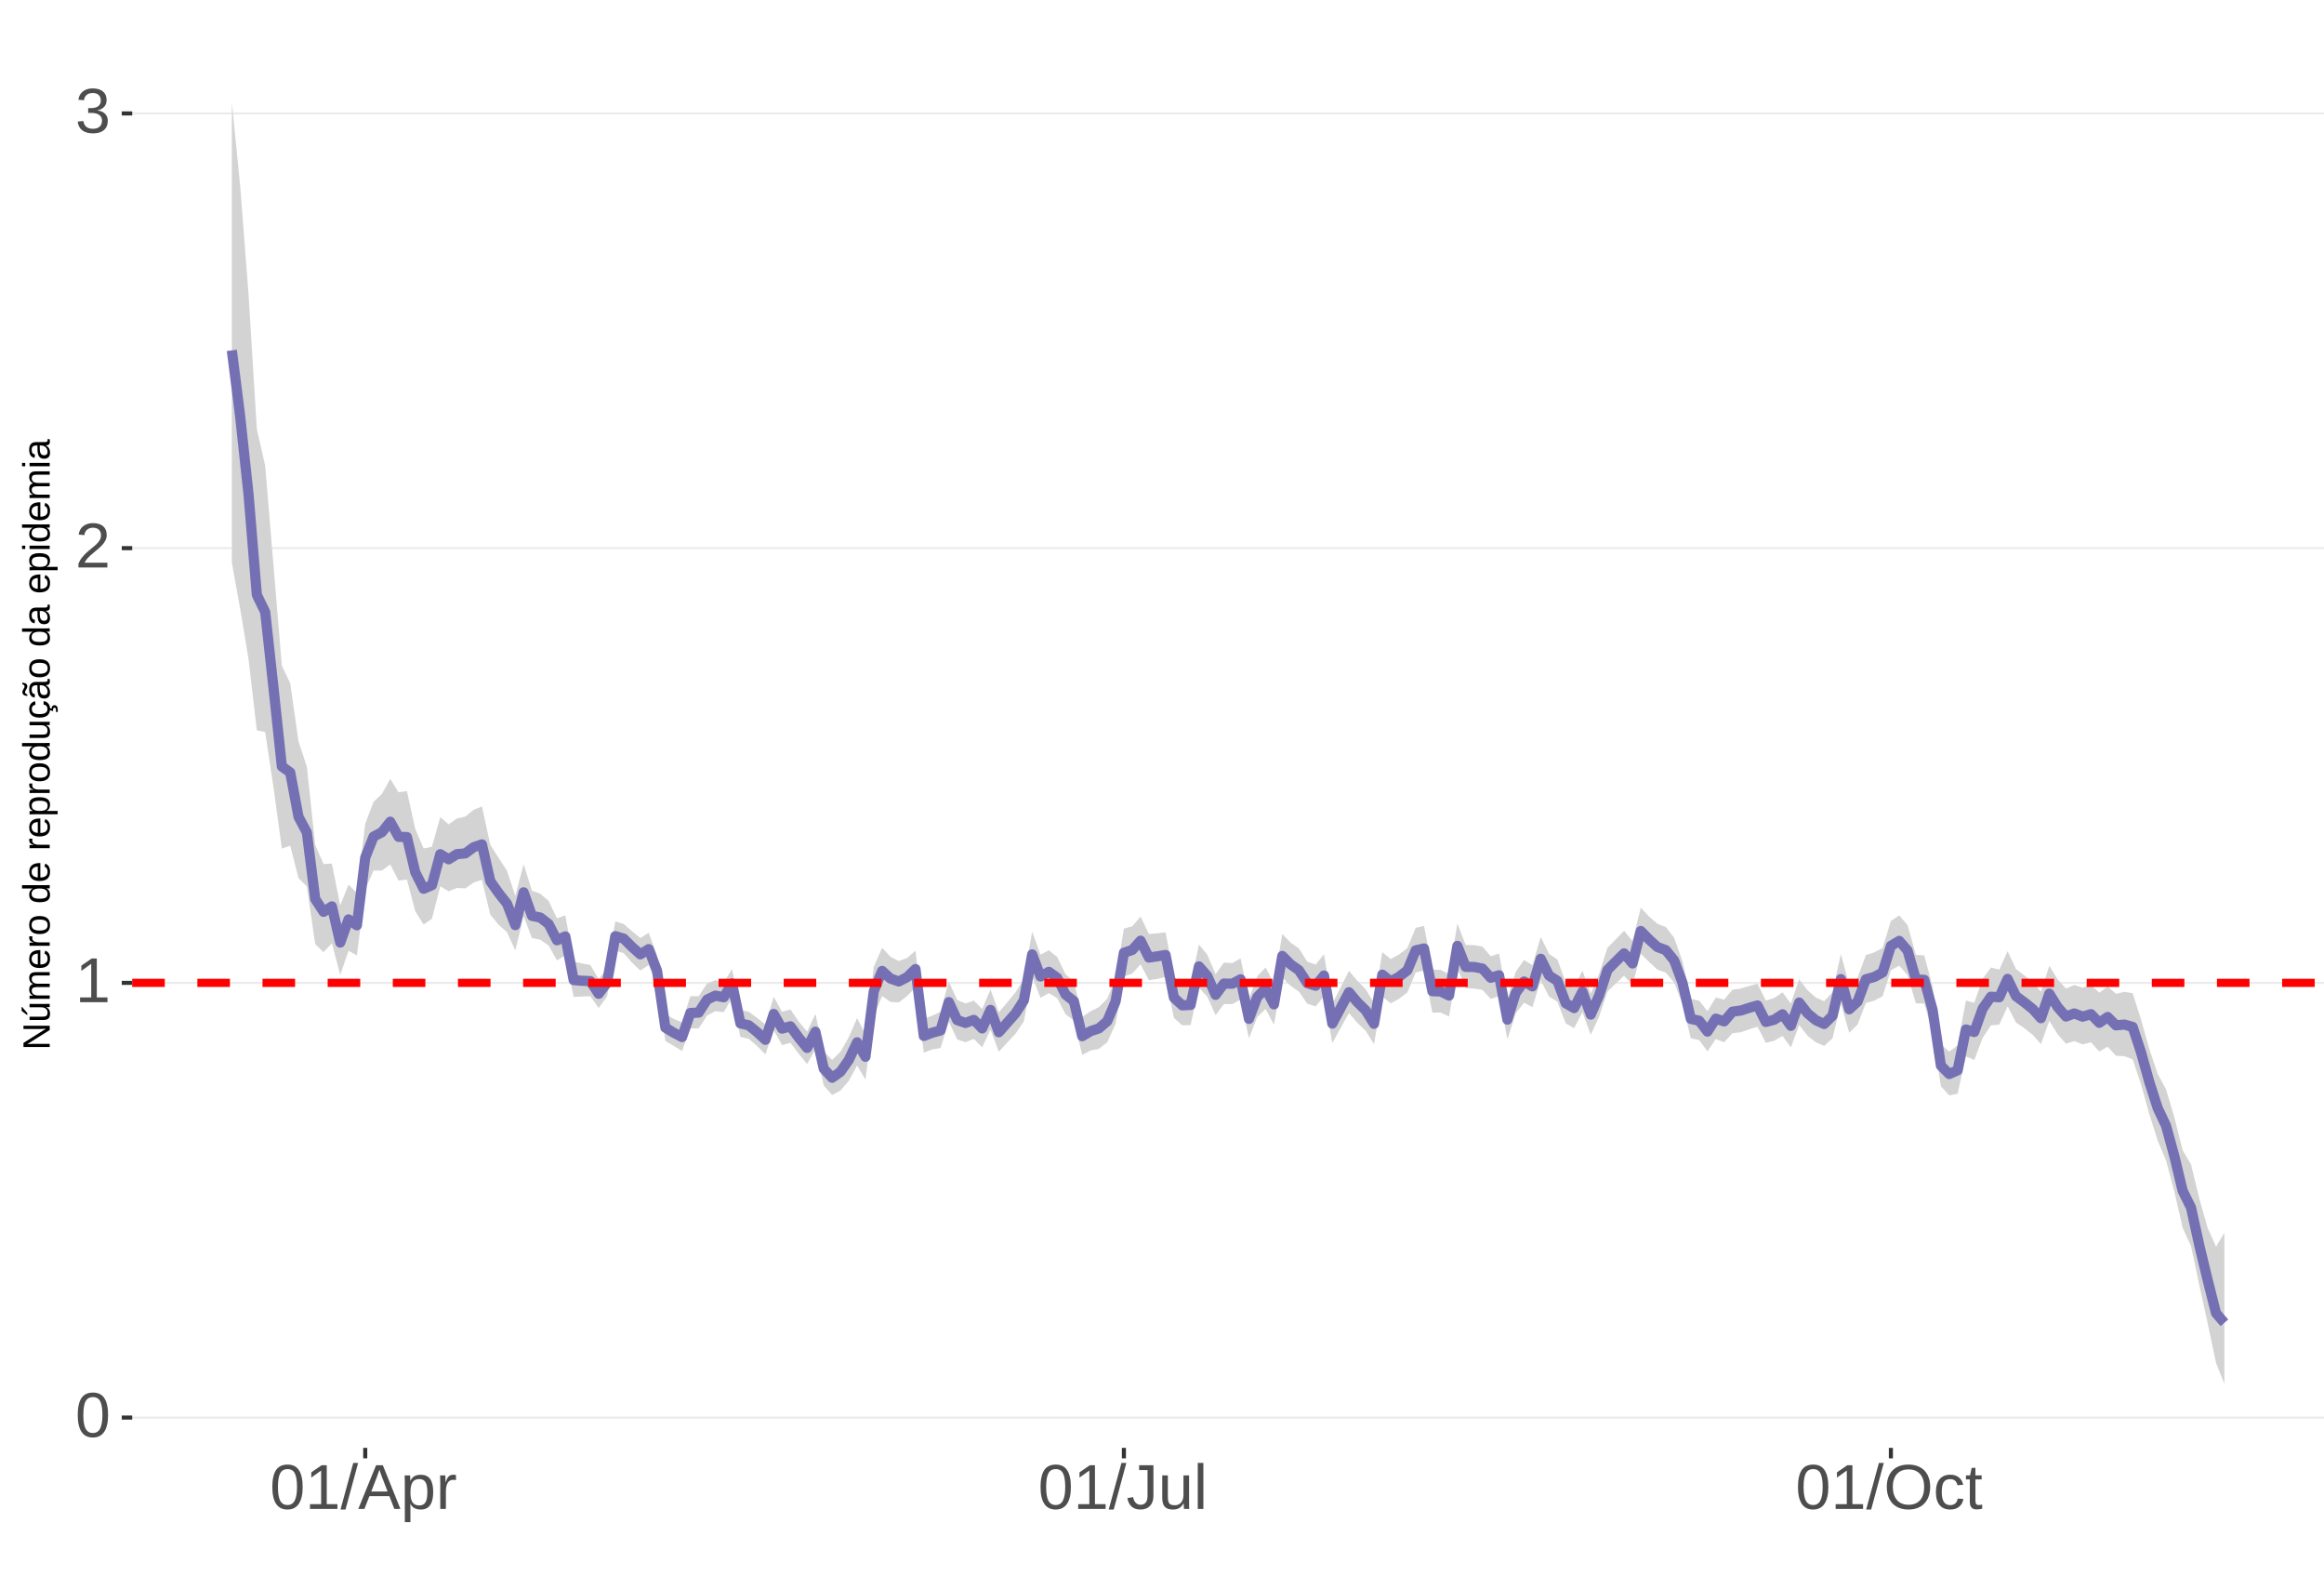 <?xml version="1.0" encoding="UTF-8"?>
<svg xmlns="http://www.w3.org/2000/svg" xmlns:xlink="http://www.w3.org/1999/xlink" width="609pt" height="413pt" viewBox="0 0 609 413" version="1.1">
<defs>
<g>
<symbol overflow="visible" id="glyph0-0">
<path style="stroke:none;" d="M 1.672 -11.453 L 10.812 -11.453 L 10.812 0 L 1.672 0 Z M 2.281 -10.844 L 2.281 -0.625 L 10.203 -0.625 L 10.203 -10.844 Z M 2.281 -10.844 "/>
</symbol>
<symbol overflow="visible" id="glyph0-1">
<path style="stroke:none;" d="M 8.609 -5.734 C 8.609 -3.816 8.27 -2.352 7.594 -1.344 C 6.926 -0.344 5.93 0.156 4.609 0.156 C 3.297 0.156 2.305 -0.344 1.641 -1.344 C 0.984 -2.344 0.656 -3.805 0.656 -5.734 C 0.656 -7.703 0.973 -9.176 1.609 -10.156 C 2.254 -11.133 3.27 -11.625 4.656 -11.625 C 6.008 -11.625 7.004 -11.129 7.641 -10.141 C 8.285 -9.148 8.609 -7.68 8.609 -5.734 Z M 7.125 -5.734 C 7.125 -7.391 6.93 -8.586 6.547 -9.328 C 6.172 -10.066 5.539 -10.438 4.656 -10.438 C 3.758 -10.438 3.113 -10.07 2.719 -9.344 C 2.32 -8.613 2.125 -7.41 2.125 -5.734 C 2.125 -4.109 2.32 -2.914 2.719 -2.156 C 3.125 -1.406 3.758 -1.031 4.625 -1.031 C 5.488 -1.031 6.117 -1.414 6.516 -2.188 C 6.922 -2.957 7.125 -4.141 7.125 -5.734 Z M 7.125 -5.734 "/>
</symbol>
<symbol overflow="visible" id="glyph0-2">
<path style="stroke:none;" d="M 1.266 0 L 1.266 -1.25 L 4.188 -1.25 L 4.188 -10.062 L 1.609 -8.219 L 1.609 -9.594 L 4.312 -11.453 L 5.656 -11.453 L 5.656 -1.25 L 8.453 -1.25 L 8.453 0 Z M 1.266 0 "/>
</symbol>
<symbol overflow="visible" id="glyph0-3">
<path style="stroke:none;" d="M 0.844 0 L 0.844 -1.031 C 1.113 -1.664 1.445 -2.223 1.844 -2.703 C 2.25 -3.191 2.672 -3.633 3.109 -4.031 C 3.547 -4.426 3.977 -4.789 4.406 -5.125 C 4.844 -5.457 5.234 -5.789 5.578 -6.125 C 5.922 -6.469 6.203 -6.82 6.422 -7.188 C 6.641 -7.562 6.75 -7.977 6.75 -8.438 C 6.75 -9.07 6.562 -9.562 6.188 -9.906 C 5.82 -10.25 5.312 -10.422 4.656 -10.422 C 4.031 -10.422 3.516 -10.25 3.109 -9.906 C 2.703 -9.57 2.469 -9.098 2.406 -8.484 L 0.906 -8.625 C 1.008 -9.539 1.395 -10.27 2.062 -10.812 C 2.738 -11.352 3.602 -11.625 4.656 -11.625 C 5.812 -11.625 6.695 -11.352 7.312 -10.812 C 7.938 -10.27 8.25 -9.492 8.25 -8.484 C 8.25 -8.047 8.145 -7.602 7.938 -7.156 C 7.738 -6.719 7.438 -6.281 7.031 -5.844 C 6.633 -5.406 5.867 -4.727 4.734 -3.812 C 4.109 -3.301 3.609 -2.836 3.234 -2.422 C 2.867 -2.016 2.609 -1.625 2.453 -1.25 L 8.422 -1.25 L 8.422 0 Z M 0.844 0 "/>
</symbol>
<symbol overflow="visible" id="glyph0-4">
<path style="stroke:none;" d="M 8.531 -3.156 C 8.531 -2.102 8.191 -1.285 7.516 -0.703 C 6.848 -0.129 5.891 0.156 4.641 0.156 C 3.484 0.156 2.555 -0.102 1.859 -0.625 C 1.172 -1.145 0.766 -1.914 0.641 -2.938 L 2.141 -3.078 C 2.336 -1.723 3.172 -1.047 4.641 -1.047 C 5.379 -1.047 5.957 -1.227 6.375 -1.594 C 6.801 -1.957 7.016 -2.5 7.016 -3.219 C 7.016 -3.832 6.773 -4.316 6.297 -4.672 C 5.816 -5.023 5.125 -5.203 4.219 -5.203 L 3.391 -5.203 L 3.391 -6.469 L 4.188 -6.469 C 4.988 -6.469 5.609 -6.641 6.047 -6.984 C 6.484 -7.336 6.703 -7.82 6.703 -8.438 C 6.703 -9.051 6.52 -9.535 6.156 -9.891 C 5.801 -10.242 5.27 -10.422 4.562 -10.422 C 3.914 -10.422 3.395 -10.254 3 -9.922 C 2.602 -9.598 2.367 -9.133 2.297 -8.531 L 0.828 -8.641 C 0.941 -9.578 1.332 -10.305 2 -10.828 C 2.664 -11.359 3.523 -11.625 4.578 -11.625 C 5.723 -11.625 6.613 -11.359 7.25 -10.828 C 7.895 -10.297 8.219 -9.551 8.219 -8.594 C 8.219 -7.863 8.008 -7.27 7.594 -6.812 C 7.188 -6.352 6.594 -6.039 5.812 -5.875 L 5.812 -5.844 C 6.664 -5.75 7.332 -5.461 7.812 -4.984 C 8.289 -4.504 8.531 -3.895 8.531 -3.156 Z M 8.531 -3.156 "/>
</symbol>
<symbol overflow="visible" id="glyph0-5">
<path style="stroke:none;" d="M 0 0.156 L 3.344 -12.062 L 4.625 -12.062 L 1.312 0.156 Z M 0 0.156 "/>
</symbol>
<symbol overflow="visible" id="glyph0-6">
<path style="stroke:none;" d="M 9.484 0 L 8.188 -3.344 L 2.953 -3.344 L 1.641 0 L 0.031 0 L 4.703 -11.453 L 6.469 -11.453 L 11.078 0 Z M 5.578 -10.281 L 5.5 -10.062 C 5.363 -9.613 5.16 -9.035 4.891 -8.328 L 3.438 -4.562 L 7.719 -4.562 L 6.25 -8.344 C 6.094 -8.719 5.941 -9.141 5.797 -9.609 Z M 5.578 -10.281 "/>
</symbol>
<symbol overflow="visible" id="glyph0-7">
<path style="stroke:none;" d="M 8.562 -4.438 C 8.562 -1.375 7.484 0.156 5.328 0.156 C 3.973 0.156 3.062 -0.348 2.594 -1.359 L 2.547 -1.359 C 2.578 -1.316 2.594 -0.859 2.594 0.016 L 2.594 3.453 L 1.125 3.453 L 1.125 -7 C 1.125 -7.906 1.109 -8.504 1.078 -8.797 L 2.484 -8.797 C 2.492 -8.773 2.504 -8.695 2.516 -8.562 C 2.523 -8.438 2.535 -8.234 2.547 -7.953 C 2.555 -7.68 2.562 -7.492 2.562 -7.391 L 2.609 -7.391 C 2.867 -7.93 3.211 -8.328 3.641 -8.578 C 4.066 -8.828 4.629 -8.953 5.328 -8.953 C 6.41 -8.953 7.219 -8.586 7.75 -7.859 C 8.289 -7.141 8.562 -6 8.562 -4.438 Z M 7.031 -4.406 C 7.031 -5.633 6.863 -6.508 6.531 -7.031 C 6.195 -7.562 5.672 -7.828 4.953 -7.828 C 4.367 -7.828 3.91 -7.703 3.578 -7.453 C 3.254 -7.211 3.008 -6.832 2.844 -6.312 C 2.676 -5.789 2.594 -5.117 2.594 -4.297 C 2.594 -3.141 2.773 -2.285 3.141 -1.734 C 3.504 -1.191 4.102 -0.922 4.938 -0.922 C 5.664 -0.922 6.195 -1.188 6.531 -1.719 C 6.863 -2.25 7.031 -3.145 7.031 -4.406 Z M 7.031 -4.406 "/>
</symbol>
<symbol overflow="visible" id="glyph0-8">
<path style="stroke:none;" d="M 1.156 0 L 1.156 -6.75 C 1.156 -7.363 1.141 -8.047 1.109 -8.797 L 2.484 -8.797 C 2.523 -7.797 2.547 -7.195 2.547 -7 L 2.594 -7 C 2.82 -7.758 3.086 -8.273 3.391 -8.547 C 3.691 -8.828 4.117 -8.969 4.672 -8.969 C 4.867 -8.969 5.066 -8.938 5.266 -8.875 L 5.266 -7.547 C 5.078 -7.598 4.816 -7.625 4.484 -7.625 C 3.879 -7.625 3.414 -7.359 3.094 -6.828 C 2.781 -6.305 2.625 -5.562 2.625 -4.594 L 2.625 0 Z M 1.156 0 "/>
</symbol>
<symbol overflow="visible" id="glyph0-9">
<path style="stroke:none;" d="M 3.719 0.156 C 1.781 0.156 0.629 -0.844 0.266 -2.844 L 1.781 -3.094 C 1.875 -2.469 2.094 -1.977 2.438 -1.625 C 2.781 -1.27 3.207 -1.094 3.719 -1.094 C 4.289 -1.094 4.738 -1.285 5.062 -1.672 C 5.383 -2.066 5.547 -2.641 5.547 -3.391 L 5.547 -10.188 L 3.344 -10.188 L 3.344 -11.453 L 7.094 -11.453 L 7.094 -3.422 C 7.094 -2.305 6.789 -1.43 6.188 -0.797 C 5.582 -0.16 4.758 0.156 3.719 0.156 Z M 3.719 0.156 "/>
</symbol>
<symbol overflow="visible" id="glyph0-10">
<path style="stroke:none;" d="M 2.547 -8.797 L 2.547 -3.219 C 2.547 -2.633 2.602 -2.18 2.719 -1.859 C 2.832 -1.547 3.016 -1.316 3.266 -1.172 C 3.516 -1.035 3.883 -0.969 4.375 -0.969 C 5.07 -0.969 5.625 -1.207 6.031 -1.688 C 6.438 -2.176 6.641 -2.848 6.641 -3.703 L 6.641 -8.797 L 8.109 -8.797 L 8.109 -1.875 C 8.109 -0.852 8.125 -0.227 8.156 0 L 6.781 0 C 6.77 -0.031 6.758 -0.102 6.75 -0.219 C 6.75 -0.344 6.742 -0.477 6.734 -0.625 C 6.723 -0.781 6.711 -1.07 6.703 -1.5 L 6.688 -1.5 C 6.352 -0.895 5.961 -0.469 5.516 -0.219 C 5.078 0.031 4.531 0.156 3.875 0.156 C 2.906 0.156 2.195 -0.082 1.75 -0.562 C 1.301 -1.039 1.078 -1.832 1.078 -2.938 L 1.078 -8.797 Z M 2.547 -8.797 "/>
</symbol>
<symbol overflow="visible" id="glyph0-11">
<path style="stroke:none;" d="M 1.125 0 L 1.125 -12.062 L 2.594 -12.062 L 2.594 0 Z M 1.125 0 "/>
</symbol>
<symbol overflow="visible" id="glyph0-12">
<path style="stroke:none;" d="M 12.156 -5.781 C 12.156 -4.582 11.926 -3.531 11.469 -2.625 C 11.008 -1.727 10.352 -1.039 9.5 -0.562 C 8.645 -0.082 7.633 0.156 6.469 0.156 C 5.289 0.156 4.273 -0.078 3.422 -0.547 C 2.566 -1.023 1.91 -1.719 1.453 -2.625 C 1.004 -3.531 0.781 -4.582 0.781 -5.781 C 0.781 -7.613 1.281 -9.047 2.281 -10.078 C 3.289 -11.109 4.691 -11.625 6.484 -11.625 C 7.648 -11.625 8.66 -11.391 9.516 -10.922 C 10.367 -10.461 11.02 -9.789 11.469 -8.906 C 11.926 -8.031 12.156 -6.988 12.156 -5.781 Z M 10.578 -5.781 C 10.578 -7.207 10.219 -8.328 9.5 -9.141 C 8.789 -9.953 7.785 -10.359 6.484 -10.359 C 5.172 -10.359 4.156 -9.957 3.438 -9.156 C 2.719 -8.352 2.359 -7.227 2.359 -5.781 C 2.359 -4.344 2.719 -3.203 3.438 -2.359 C 4.164 -1.516 5.176 -1.094 6.469 -1.094 C 7.789 -1.094 8.805 -1.5 9.516 -2.312 C 10.223 -3.133 10.578 -4.289 10.578 -5.781 Z M 10.578 -5.781 "/>
</symbol>
<symbol overflow="visible" id="glyph0-13">
<path style="stroke:none;" d="M 2.234 -4.438 C 2.234 -3.27 2.414 -2.406 2.781 -1.844 C 3.156 -1.281 3.711 -1 4.453 -1 C 4.973 -1 5.406 -1.141 5.75 -1.422 C 6.102 -1.703 6.32 -2.133 6.406 -2.719 L 7.891 -2.625 C 7.773 -1.77 7.41 -1.094 6.797 -0.594 C 6.191 -0.094 5.426 0.156 4.5 0.156 C 3.27 0.156 2.328 -0.227 1.672 -1 C 1.023 -1.781 0.703 -2.914 0.703 -4.406 C 0.703 -5.883 1.023 -7.016 1.672 -7.797 C 2.328 -8.578 3.266 -8.969 4.484 -8.969 C 5.379 -8.969 6.125 -8.734 6.719 -8.266 C 7.312 -7.797 7.688 -7.148 7.844 -6.328 L 6.328 -6.219 C 6.254 -6.707 6.062 -7.094 5.75 -7.375 C 5.445 -7.664 5.008 -7.812 4.438 -7.812 C 3.664 -7.812 3.102 -7.551 2.75 -7.031 C 2.406 -6.52 2.234 -5.656 2.234 -4.438 Z M 2.234 -4.438 "/>
</symbol>
<symbol overflow="visible" id="glyph0-14">
<path style="stroke:none;" d="M 4.5 -0.062 C 4.02 0.062 3.531 0.125 3.031 0.125 C 1.852 0.125 1.266 -0.535 1.266 -1.859 L 1.266 -7.734 L 0.25 -7.734 L 0.25 -8.797 L 1.328 -8.797 L 1.75 -10.766 L 2.734 -10.766 L 2.734 -8.797 L 4.359 -8.797 L 4.359 -7.734 L 2.734 -7.734 L 2.734 -2.172 C 2.734 -1.754 2.801 -1.457 2.938 -1.281 C 3.07 -1.113 3.312 -1.031 3.656 -1.031 C 3.852 -1.031 4.133 -1.066 4.5 -1.141 Z M 4.5 -0.062 "/>
</symbol>
<symbol overflow="visible" id="glyph1-0">
<path style="stroke:none;" d="M -6.875 -1 L -6.875 -6.5 L 0 -6.5 L 0 -1 Z M -6.516 -1.375 L -0.375 -1.375 L -0.375 -6.125 L -6.516 -6.125 Z M -6.516 -1.375 "/>
</symbol>
<symbol overflow="visible" id="glyph1-1">
<path style="stroke:none;" d="M 0 -5.281 L -5.859 -1.609 L -5.391 -1.625 L -4.578 -1.656 L 0 -1.656 L 0 -0.828 L -6.875 -0.828 L -6.875 -1.906 L -0.984 -5.625 C -1.617 -5.582 -2.082 -5.562 -2.375 -5.562 L -6.875 -5.562 L -6.875 -6.406 L 0 -6.406 Z M 0 -5.281 "/>
</symbol>
<symbol overflow="visible" id="glyph1-2">
<path style="stroke:none;" d="M -5.281 -1.562 L -1.938 -1.562 C -1.582 -1.562 -1.305 -1.594 -1.109 -1.656 C -0.922 -1.727 -0.785 -1.836 -0.703 -1.984 C -0.617 -2.141 -0.578 -2.363 -0.578 -2.656 C -0.578 -3.07 -0.723 -3.398 -1.016 -3.641 C -1.305 -3.891 -1.707 -4.016 -2.219 -4.016 L -5.281 -4.016 L -5.281 -4.906 L -1.125 -4.906 C -0.508 -4.906 -0.133 -4.91 0 -4.922 L 0 -4.094 C -0.02 -4.094 -0.062 -4.086 -0.125 -4.078 C -0.195 -4.078 -0.281 -4.07 -0.375 -4.062 C -0.469 -4.062 -0.645 -4.062 -0.906 -4.062 L -0.906 -4.047 C -0.539 -3.848 -0.281 -3.613 -0.125 -3.344 C 0.02 -3.082 0.094 -2.754 0.094 -2.359 C 0.094 -1.773 -0.047 -1.348 -0.328 -1.078 C -0.617 -0.816 -1.098 -0.688 -1.766 -0.688 L -5.281 -0.688 Z M -5.859 -2.031 L -5.969 -2.031 L -7.359 -3.078 L -7.359 -4.094 L -7.219 -4.094 L -5.859 -2.484 Z M -5.859 -2.031 "/>
</symbol>
<symbol overflow="visible" id="glyph1-3">
<path style="stroke:none;" d="M 0 -3.75 L -3.344 -3.75 C -3.852 -3.75 -4.207 -3.676 -4.406 -3.531 C -4.602 -3.395 -4.703 -3.145 -4.703 -2.781 C -4.703 -2.406 -4.555 -2.109 -4.266 -1.891 C -3.984 -1.672 -3.582 -1.562 -3.062 -1.562 L 0 -1.562 L 0 -0.688 L -4.156 -0.688 C -4.77 -0.688 -5.145 -0.68 -5.281 -0.672 L -5.281 -1.5 C -5.27 -1.5 -5.227 -1.5 -5.156 -1.5 C -5.082 -1.508 -5 -1.516 -4.906 -1.516 C -4.812 -1.523 -4.633 -1.531 -4.375 -1.531 L -4.375 -1.547 C -4.75 -1.734 -5.008 -1.945 -5.156 -2.188 C -5.301 -2.438 -5.375 -2.738 -5.375 -3.094 C -5.375 -3.488 -5.297 -3.801 -5.141 -4.031 C -4.984 -4.27 -4.727 -4.438 -4.375 -4.531 L -4.375 -4.547 C -4.727 -4.723 -4.984 -4.941 -5.141 -5.203 C -5.297 -5.461 -5.375 -5.773 -5.375 -6.141 C -5.375 -6.672 -5.227 -7.055 -4.938 -7.297 C -4.656 -7.547 -4.18 -7.672 -3.516 -7.672 L 0 -7.672 L 0 -6.797 L -3.344 -6.797 C -3.852 -6.797 -4.207 -6.723 -4.406 -6.578 C -4.602 -6.441 -4.703 -6.191 -4.703 -5.828 C -4.703 -5.453 -4.555 -5.156 -4.266 -4.938 C -3.984 -4.727 -3.582 -4.625 -3.062 -4.625 L 0 -4.625 Z M 0 -3.75 "/>
</symbol>
<symbol overflow="visible" id="glyph1-4">
<path style="stroke:none;" d="M -2.453 -1.344 C -1.848 -1.344 -1.379 -1.469 -1.047 -1.719 C -0.723 -1.969 -0.562 -2.336 -0.562 -2.828 C -0.562 -3.203 -0.633 -3.504 -0.781 -3.734 C -0.938 -3.961 -1.133 -4.117 -1.375 -4.203 L -1.156 -4.969 C -0.32 -4.656 0.094 -3.941 0.094 -2.828 C 0.094 -2.047 -0.133 -1.445 -0.594 -1.031 C -1.062 -0.625 -1.754 -0.422 -2.672 -0.422 C -3.547 -0.422 -4.211 -0.625 -4.672 -1.031 C -5.141 -1.445 -5.375 -2.031 -5.375 -2.781 C -5.375 -4.344 -4.441 -5.125 -2.578 -5.125 L -2.453 -5.125 Z M -3.125 -4.203 C -3.688 -4.16 -4.094 -4.02 -4.344 -3.781 C -4.602 -3.551 -4.734 -3.219 -4.734 -2.781 C -4.734 -2.352 -4.586 -2.016 -4.297 -1.766 C -4.016 -1.516 -3.625 -1.379 -3.125 -1.359 Z M -3.125 -4.203 "/>
</symbol>
<symbol overflow="visible" id="glyph1-5">
<path style="stroke:none;" d="M 0 -0.688 L -4.047 -0.688 C -4.422 -0.688 -4.832 -0.68 -5.281 -0.672 L -5.281 -1.5 C -4.688 -1.52 -4.328 -1.531 -4.203 -1.531 L -4.203 -1.547 C -4.66 -1.691 -4.969 -1.852 -5.125 -2.031 C -5.289 -2.219 -5.375 -2.477 -5.375 -2.812 C -5.375 -2.926 -5.359 -3.047 -5.328 -3.172 L -4.531 -3.172 C -4.562 -3.047 -4.578 -2.891 -4.578 -2.703 C -4.578 -2.336 -4.422 -2.055 -4.109 -1.859 C -3.797 -1.672 -3.344 -1.578 -2.75 -1.578 L 0 -1.578 Z M 0 -0.688 "/>
</symbol>
<symbol overflow="visible" id="glyph1-6">
<path style="stroke:none;" d="M -2.641 -5.141 C -1.723 -5.141 -1.035 -4.938 -0.578 -4.531 C -0.129 -4.125 0.094 -3.535 0.094 -2.766 C 0.094 -1.992 -0.141 -1.41 -0.609 -1.016 C -1.078 -0.617 -1.754 -0.422 -2.641 -0.422 C -4.461 -0.422 -5.375 -1.207 -5.375 -2.781 C -5.375 -3.594 -5.148 -4.188 -4.703 -4.562 C -4.266 -4.945 -3.578 -5.141 -2.641 -5.141 Z M -2.641 -4.219 C -3.367 -4.219 -3.898 -4.109 -4.234 -3.891 C -4.566 -3.672 -4.734 -3.305 -4.734 -2.797 C -4.734 -2.285 -4.562 -1.914 -4.219 -1.688 C -3.883 -1.457 -3.359 -1.344 -2.641 -1.344 C -1.953 -1.344 -1.43 -1.453 -1.078 -1.672 C -0.723 -1.898 -0.547 -2.258 -0.547 -2.75 C -0.547 -3.281 -0.711 -3.656 -1.047 -3.875 C -1.391 -4.102 -1.922 -4.219 -2.641 -4.219 Z M -2.641 -4.219 "/>
</symbol>
<symbol overflow="visible" id="glyph1-7">
<path style="stroke:none;" d=""/>
</symbol>
<symbol overflow="visible" id="glyph1-8">
<path style="stroke:none;" d="M -0.844 -4.016 C -0.508 -3.848 -0.27 -3.629 -0.125 -3.359 C 0.02 -3.086 0.094 -2.754 0.094 -2.359 C 0.094 -1.691 -0.129 -1.203 -0.578 -0.891 C -1.023 -0.578 -1.707 -0.422 -2.625 -0.422 C -4.457 -0.422 -5.375 -1.066 -5.375 -2.359 C -5.375 -2.766 -5.301 -3.098 -5.156 -3.359 C -5.008 -3.629 -4.781 -3.848 -4.469 -4.016 L -7.25 -4.016 L -7.25 -4.891 L -1.094 -4.891 C -0.539 -4.891 -0.176 -4.898 0 -4.922 L 0 -4.078 C -0.051 -4.066 -0.172 -4.055 -0.359 -4.047 C -0.547 -4.035 -0.707 -4.031 -0.844 -4.031 Z M -2.641 -1.344 C -1.898 -1.344 -1.367 -1.438 -1.047 -1.625 C -0.734 -1.82 -0.578 -2.145 -0.578 -2.594 C -0.578 -3.082 -0.75 -3.441 -1.094 -3.672 C -1.438 -3.898 -1.973 -4.016 -2.703 -4.016 C -3.398 -4.016 -3.91 -3.898 -4.234 -3.672 C -4.566 -3.441 -4.734 -3.082 -4.734 -2.594 C -4.734 -2.156 -4.566 -1.836 -4.234 -1.641 C -3.91 -1.441 -3.379 -1.344 -2.641 -1.344 Z M -2.641 -1.344 "/>
</symbol>
<symbol overflow="visible" id="glyph1-9">
<path style="stroke:none;" d="M -2.672 -5.141 C -0.828 -5.141 0.094 -4.492 0.094 -3.203 C 0.094 -2.391 -0.211 -1.844 -0.828 -1.562 L -0.828 -1.531 C -0.797 -1.539 -0.516 -1.547 0.016 -1.547 L 2.078 -1.547 L 2.078 -0.672 L -4.203 -0.672 C -4.742 -0.672 -5.102 -0.66 -5.281 -0.641 L -5.281 -1.5 C -5.27 -1.5 -5.223 -1.5 -5.141 -1.5 C -5.066 -1.508 -4.945 -1.52 -4.781 -1.531 C -4.613 -1.539 -4.5 -1.547 -4.438 -1.547 L -4.438 -1.562 C -4.758 -1.719 -4.992 -1.922 -5.141 -2.172 C -5.297 -2.43 -5.375 -2.773 -5.375 -3.203 C -5.375 -3.848 -5.156 -4.332 -4.719 -4.656 C -4.281 -4.977 -3.598 -5.141 -2.672 -5.141 Z M -2.641 -4.219 C -3.379 -4.219 -3.906 -4.117 -4.219 -3.922 C -4.539 -3.723 -4.703 -3.406 -4.703 -2.969 C -4.703 -2.625 -4.629 -2.352 -4.484 -2.156 C -4.336 -1.957 -4.109 -1.805 -3.797 -1.703 C -3.484 -1.598 -3.078 -1.547 -2.578 -1.547 C -1.879 -1.547 -1.363 -1.656 -1.031 -1.875 C -0.707 -2.102 -0.547 -2.469 -0.547 -2.969 C -0.547 -3.406 -0.707 -3.723 -1.031 -3.922 C -1.352 -4.117 -1.891 -4.219 -2.641 -4.219 Z M -2.641 -4.219 "/>
</symbol>
<symbol overflow="visible" id="glyph1-10">
<path style="stroke:none;" d="M -5.281 -1.531 L -1.938 -1.531 C -1.582 -1.531 -1.305 -1.562 -1.109 -1.625 C -0.922 -1.695 -0.785 -1.805 -0.703 -1.953 C -0.617 -2.109 -0.578 -2.332 -0.578 -2.625 C -0.578 -3.039 -0.723 -3.367 -1.016 -3.609 C -1.305 -3.859 -1.707 -3.984 -2.219 -3.984 L -5.281 -3.984 L -5.281 -4.875 L -1.125 -4.875 C -0.508 -4.875 -0.133 -4.879 0 -4.891 L 0 -4.062 C -0.02 -4.062 -0.062 -4.055 -0.125 -4.047 C -0.195 -4.047 -0.281 -4.039 -0.375 -4.031 C -0.469 -4.031 -0.645 -4.031 -0.906 -4.031 L -0.906 -4.016 C -0.539 -3.816 -0.281 -3.582 -0.125 -3.312 C 0.02 -3.051 0.094 -2.723 0.094 -2.328 C 0.094 -1.742 -0.047 -1.316 -0.328 -1.047 C -0.617 -0.785 -1.098 -0.656 -1.766 -0.656 L -5.281 -0.656 Z M -5.281 -1.531 "/>
</symbol>
<symbol overflow="visible" id="glyph1-11">
<path style="stroke:none;" d="M -2.672 -1.344 C -1.961 -1.344 -1.438 -1.453 -1.094 -1.672 C -0.758 -1.891 -0.594 -2.223 -0.594 -2.672 C -0.594 -2.984 -0.676 -3.242 -0.844 -3.453 C -1.02 -3.672 -1.281 -3.801 -1.625 -3.844 L -1.578 -4.734 C -1.066 -4.672 -0.66 -4.457 -0.359 -4.094 C -0.055 -3.727 0.094 -3.266 0.094 -2.703 C 0.094 -1.961 -0.133 -1.395 -0.594 -1 C -1.062 -0.613 -1.742 -0.422 -2.641 -0.422 C -3.535 -0.422 -4.211 -0.613 -4.672 -1 C -5.141 -1.395 -5.375 -1.957 -5.375 -2.688 C -5.375 -3.227 -5.234 -3.676 -4.953 -4.031 C -4.68 -4.395 -4.297 -4.617 -3.797 -4.703 L -3.734 -3.797 C -4.023 -3.754 -4.254 -3.641 -4.422 -3.453 C -4.598 -3.266 -4.688 -3.004 -4.688 -2.672 C -4.688 -2.203 -4.531 -1.863 -4.219 -1.656 C -3.914 -1.445 -3.398 -1.344 -2.672 -1.344 Z M 1.234 -3.672 C 1.828 -3.672 2.125 -3.223 2.125 -2.328 C 2.125 -2.148 2.113 -2.004 2.094 -1.891 L 1.625 -1.891 C 1.645 -2.055 1.656 -2.195 1.656 -2.312 C 1.656 -2.789 1.52 -3.031 1.25 -3.031 C 1 -3.031 0.875 -2.812 0.875 -2.375 C 0.875 -2.238 0.879 -2.148 0.891 -2.109 L 0 -2.422 L 0 -2.938 L 0.484 -2.75 C 0.492 -3.062 0.566 -3.289 0.703 -3.438 C 0.836 -3.594 1.016 -3.672 1.234 -3.672 Z M 1.234 -3.672 "/>
</symbol>
<symbol overflow="visible" id="glyph1-12">
<path style="stroke:none;" d="M 0.094 -2.016 C 0.094 -1.484 -0.047 -1.082 -0.328 -0.812 C -0.609 -0.551 -0.988 -0.422 -1.469 -0.422 C -2.02 -0.422 -2.441 -0.598 -2.734 -0.953 C -3.023 -1.316 -3.18 -1.898 -3.203 -2.703 L -3.219 -3.891 L -3.516 -3.891 C -3.941 -3.891 -4.25 -3.797 -4.438 -3.609 C -4.625 -3.43 -4.719 -3.148 -4.719 -2.766 C -4.719 -2.367 -4.648 -2.078 -4.516 -1.891 C -4.379 -1.711 -4.164 -1.609 -3.875 -1.578 L -3.953 -0.656 C -4.898 -0.812 -5.375 -1.52 -5.375 -2.781 C -5.375 -3.445 -5.223 -3.945 -4.922 -4.281 C -4.617 -4.613 -4.18 -4.781 -3.609 -4.781 L -1.328 -4.781 C -1.066 -4.781 -0.867 -4.812 -0.734 -4.875 C -0.609 -4.945 -0.547 -5.082 -0.547 -5.281 C -0.547 -5.363 -0.555 -5.457 -0.578 -5.562 L -0.031 -5.562 C 0.02 -5.344 0.047 -5.117 0.047 -4.891 C 0.047 -4.555 -0.035 -4.316 -0.203 -4.172 C -0.379 -4.023 -0.648 -3.941 -1.016 -3.922 L -1.016 -3.891 C -0.609 -3.672 -0.32 -3.41 -0.156 -3.109 C 0.008 -2.805 0.094 -2.441 0.094 -2.016 Z M -0.562 -2.219 C -0.562 -2.539 -0.633 -2.828 -0.781 -3.078 C -0.926 -3.328 -1.125 -3.523 -1.375 -3.672 C -1.633 -3.816 -1.898 -3.891 -2.172 -3.891 L -2.609 -3.891 L -2.594 -2.938 C -2.582 -2.52 -2.535 -2.203 -2.453 -1.984 C -2.379 -1.773 -2.258 -1.613 -2.094 -1.5 C -1.938 -1.383 -1.723 -1.328 -1.453 -1.328 C -1.172 -1.328 -0.953 -1.406 -0.797 -1.562 C -0.641 -1.719 -0.562 -1.938 -0.562 -2.219 Z M -5.859 -3.609 C -5.859 -3.473 -5.891 -3.332 -5.953 -3.188 C -6.016 -3.051 -6.082 -2.922 -6.156 -2.797 C -6.227 -2.672 -6.297 -2.551 -6.359 -2.438 C -6.422 -2.32 -6.453 -2.211 -6.453 -2.109 C -6.453 -1.93 -6.398 -1.797 -6.297 -1.703 C -6.191 -1.617 -6.047 -1.562 -5.859 -1.531 L -5.859 -1.094 C -6.191 -1.125 -6.441 -1.176 -6.609 -1.25 C -6.785 -1.332 -6.922 -1.441 -7.016 -1.578 C -7.117 -1.711 -7.172 -1.879 -7.172 -2.078 C -7.172 -2.223 -7.141 -2.363 -7.078 -2.5 C -7.023 -2.633 -6.957 -2.766 -6.875 -2.891 C -6.801 -3.023 -6.734 -3.145 -6.672 -3.25 C -6.617 -3.363 -6.594 -3.473 -6.594 -3.578 C -6.594 -3.898 -6.785 -4.086 -7.172 -4.141 L -7.172 -4.594 C -6.691 -4.539 -6.352 -4.43 -6.156 -4.266 C -5.957 -4.098 -5.859 -3.879 -5.859 -3.609 Z M -5.859 -3.609 "/>
</symbol>
<symbol overflow="visible" id="glyph1-13">
<path style="stroke:none;" d="M 0.094 -2.016 C 0.094 -1.484 -0.047 -1.082 -0.328 -0.812 C -0.609 -0.551 -0.988 -0.422 -1.469 -0.422 C -2.02 -0.422 -2.441 -0.598 -2.734 -0.953 C -3.023 -1.316 -3.18 -1.898 -3.203 -2.703 L -3.219 -3.891 L -3.516 -3.891 C -3.941 -3.891 -4.25 -3.797 -4.438 -3.609 C -4.625 -3.43 -4.719 -3.148 -4.719 -2.766 C -4.719 -2.367 -4.648 -2.078 -4.516 -1.891 C -4.379 -1.711 -4.164 -1.609 -3.875 -1.578 L -3.953 -0.656 C -4.898 -0.812 -5.375 -1.52 -5.375 -2.781 C -5.375 -3.445 -5.223 -3.945 -4.922 -4.281 C -4.617 -4.613 -4.18 -4.781 -3.609 -4.781 L -1.328 -4.781 C -1.066 -4.781 -0.867 -4.812 -0.734 -4.875 C -0.609 -4.945 -0.547 -5.082 -0.547 -5.281 C -0.547 -5.363 -0.555 -5.457 -0.578 -5.562 L -0.031 -5.562 C 0.02 -5.344 0.047 -5.117 0.047 -4.891 C 0.047 -4.555 -0.035 -4.316 -0.203 -4.172 C -0.379 -4.023 -0.648 -3.941 -1.016 -3.922 L -1.016 -3.891 C -0.609 -3.672 -0.32 -3.41 -0.156 -3.109 C 0.008 -2.805 0.094 -2.441 0.094 -2.016 Z M -0.562 -2.219 C -0.562 -2.539 -0.633 -2.828 -0.781 -3.078 C -0.926 -3.328 -1.125 -3.523 -1.375 -3.672 C -1.633 -3.816 -1.898 -3.891 -2.172 -3.891 L -2.609 -3.891 L -2.594 -2.938 C -2.582 -2.52 -2.535 -2.203 -2.453 -1.984 C -2.379 -1.773 -2.258 -1.613 -2.094 -1.5 C -1.938 -1.383 -1.723 -1.328 -1.453 -1.328 C -1.172 -1.328 -0.953 -1.406 -0.797 -1.562 C -0.641 -1.719 -0.562 -1.938 -0.562 -2.219 Z M -0.562 -2.219 "/>
</symbol>
<symbol overflow="visible" id="glyph1-14">
<path style="stroke:none;" d="M -6.406 -0.672 L -7.25 -0.672 L -7.25 -1.547 L -6.406 -1.547 Z M 0 -0.672 L -5.281 -0.672 L -5.281 -1.547 L 0 -1.547 Z M 0 -0.672 "/>
</symbol>
</g>
<clipPath id="clip1">
  <path d="M 34.645 9.961 L 609 9.961 L 609 379.328 L 34.645 379.328 Z M 34.645 9.961 "/>
</clipPath>
<clipPath id="clip2">
  <path d="M 34.645 371 L 609 371 L 609 372 L 34.645 372 Z M 34.645 371 "/>
</clipPath>
<clipPath id="clip3">
  <path d="M 34.645 257 L 609 257 L 609 258 L 34.645 258 Z M 34.645 257 "/>
</clipPath>
<clipPath id="clip4">
  <path d="M 34.645 143 L 609 143 L 609 144 L 34.645 144 Z M 34.645 143 "/>
</clipPath>
<clipPath id="clip5">
  <path d="M 34.645 29 L 609 29 L 609 30 L 34.645 30 Z M 34.645 29 "/>
</clipPath>
<clipPath id="clip6">
  <path d="M 34.645 256 L 609 256 L 609 259 L 34.645 259 Z M 34.645 256 "/>
</clipPath>
</defs>
<g id="surface172">
<rect x="0" y="0" width="609" height="413" style="fill:rgb(100%,100%,100%);fill-opacity:1;stroke:none;"/>
<rect x="0" y="0" width="609" height="413" style="fill:rgb(100%,100%,100%);fill-opacity:1;stroke:none;"/>
<path style="fill:none;stroke-width:1.067;stroke-linecap:round;stroke-linejoin:round;stroke:rgb(100%,100%,100%);stroke-opacity:1;stroke-miterlimit:10;" d="M 0 413 L 609 413 L 609 0 L 0 0 Z M 0 413 "/>
<g clip-path="url(#clip1)" clip-rule="nonzero">
<path style=" stroke:none;fill-rule:nonzero;fill:rgb(100%,100%,100%);fill-opacity:1;" d="M 34.645 379.328 L 609 379.328 L 609 9.961 L 34.645 9.961 Z M 34.645 379.328 "/>
</g>
<g clip-path="url(#clip2)" clip-rule="nonzero">
<path style="fill:none;stroke-width:0.533;stroke-linecap:butt;stroke-linejoin:round;stroke:rgb(92.157%,92.157%,92.157%);stroke-opacity:1;stroke-miterlimit:10;" d="M 34.645 371.395 L 609 371.395 "/>
</g>
<g clip-path="url(#clip3)" clip-rule="nonzero">
<path style="fill:none;stroke-width:0.533;stroke-linecap:butt;stroke-linejoin:round;stroke:rgb(92.157%,92.157%,92.157%);stroke-opacity:1;stroke-miterlimit:10;" d="M 34.645 257.5 L 609 257.5 "/>
</g>
<g clip-path="url(#clip4)" clip-rule="nonzero">
<path style="fill:none;stroke-width:0.533;stroke-linecap:butt;stroke-linejoin:round;stroke:rgb(92.157%,92.157%,92.157%);stroke-opacity:1;stroke-miterlimit:10;" d="M 34.645 143.609 L 609 143.609 "/>
</g>
<g clip-path="url(#clip5)" clip-rule="nonzero">
<path style="fill:none;stroke-width:0.533;stroke-linecap:butt;stroke-linejoin:round;stroke:rgb(92.157%,92.157%,92.157%);stroke-opacity:1;stroke-miterlimit:10;" d="M 34.645 29.715 L 609 29.715 "/>
</g>
<path style=" stroke:none;fill-rule:nonzero;fill:rgb(82.745%,82.745%,82.745%);fill-opacity:1;" d="M 60.754 26.754 L 62.938 48.695 L 65.121 77.02 L 67.305 112.418 L 69.492 122.008 L 71.676 148.23 L 73.859 174.406 L 76.047 179.016 L 78.23 194.293 L 80.414 200.867 L 82.598 221.328 L 84.785 226.387 L 86.969 226.238 L 89.152 237.215 L 91.336 231.754 L 93.523 233.977 L 95.707 215.824 L 97.891 210.074 L 100.078 208.004 L 102.262 204.062 L 104.445 207.574 L 106.629 207.27 L 108.816 217.172 L 111 222.273 L 113.184 221.855 L 115.371 214.078 L 117.555 215.977 L 119.738 214.434 L 121.922 213.945 L 124.109 212.172 L 126.293 211.277 L 128.477 221.348 L 130.664 224.758 L 132.848 228.129 L 135.031 234.711 L 137.215 226.426 L 139.402 233.352 L 141.586 234.148 L 143.77 236.031 L 145.953 240.605 L 148.141 239.82 L 150.324 251.934 L 152.508 252.422 L 154.695 252.797 L 156.879 256.523 L 159.062 253.789 L 161.246 241.418 L 163.434 242.066 L 165.617 243.969 L 167.801 245.758 L 169.988 244.375 L 172.172 250.23 L 174.355 265.637 L 176.539 266.949 L 178.727 267.832 L 180.91 261 L 183.094 261 L 185.281 257.668 L 187.465 256.797 L 189.648 257.406 L 191.832 253.895 L 194.02 264.551 L 196.203 265.082 L 198.387 266.664 L 200.57 268.383 L 202.758 261.18 L 204.941 265.078 L 207.125 264.465 L 209.312 267.637 L 211.496 270.277 L 213.68 265.633 L 215.863 275.477 L 218.051 277.688 L 220.234 275.578 L 222.418 271.758 L 224.605 266.734 L 226.789 271.008 L 228.973 253.281 L 231.156 248.297 L 233.344 250.664 L 235.527 251.785 L 237.711 250.984 L 239.898 249.078 L 242.082 266.938 L 244.266 266.109 L 246.449 265.074 L 248.637 257.156 L 250.82 261.977 L 253.004 262.914 L 255.191 262.156 L 257.375 264.34 L 259.559 259.254 L 261.742 265.23 L 263.93 262.645 L 266.113 259.992 L 268.297 256.449 L 270.48 244.105 L 272.668 250.121 L 274.852 248.965 L 277.035 250.707 L 279.223 255.246 L 281.406 257.098 L 283.59 266.422 L 285.773 264.965 L 287.961 263.859 L 290.145 261.672 L 292.328 256.379 L 294.516 243.305 L 296.699 242.684 L 298.883 240.137 L 301.066 244.699 L 303.254 244.527 L 305.438 244.266 L 307.621 255.836 L 309.809 257.949 L 311.992 257.914 L 314.176 247.449 L 316.359 250.109 L 318.547 255.219 L 320.73 252.195 L 322.914 252.32 L 325.098 251.086 L 327.285 261.707 L 329.469 255.773 L 331.652 253.473 L 333.84 257.672 L 336.023 244.691 L 338.207 246.965 L 340.391 248.484 L 342.578 251.957 L 344.762 252.707 L 346.945 249.992 L 349.133 262.93 L 351.316 258.695 L 353.5 254.352 L 355.684 256.941 L 357.871 259.18 L 360.055 262.75 L 362.238 249.449 L 364.426 251.277 L 366.609 250.078 L 368.793 248.402 L 370.977 243.086 L 373.164 242.602 L 375.348 253.996 L 377.531 254.098 L 379.719 255.203 L 381.902 241.941 L 384.086 247.582 L 386.27 247.609 L 388.457 248.008 L 390.641 250.535 L 392.824 249.832 L 395.008 261.836 L 397.195 254.578 L 399.379 251.516 L 401.562 252.848 L 403.75 245.488 L 405.934 249.922 L 408.117 251.398 L 410.301 257.434 L 412.488 258.762 L 414.672 254.27 L 416.855 260.355 L 419.043 255.195 L 421.227 248.312 L 423.41 246.098 L 425.594 243.852 L 427.781 246.535 L 429.965 237.809 L 432.148 240.125 L 434.336 242.039 L 436.52 242.863 L 438.703 245.672 L 440.887 251.82 L 443.074 261.695 L 445.258 262.164 L 447.441 264.93 L 449.625 261.34 L 451.812 261.906 L 453.996 259.297 L 456.18 258.988 L 458.367 258.32 L 460.551 257.723 L 462.734 262.152 L 464.918 261.469 L 467.105 259.973 L 469.289 262.938 L 471.473 256.543 L 473.66 259.438 L 475.844 261.34 L 478.027 262.312 L 480.211 259.93 L 482.398 249.93 L 484.582 258.141 L 486.766 256.176 L 488.953 250.223 L 491.137 249.527 L 493.32 248.391 L 495.504 241.262 L 497.691 239.848 L 499.875 242.352 L 502.059 250.176 L 504.242 250.305 L 506.43 258.508 L 508.613 273.609 L 510.797 275.516 L 512.984 273.871 L 515.168 262.121 L 517.352 262.723 L 519.535 256.441 L 521.723 253.496 L 523.906 254.016 L 526.09 249.207 L 528.277 253.867 L 530.461 255.551 L 532.645 257.34 L 534.828 259.824 L 537.016 253.043 L 539.199 256.578 L 541.383 258.988 L 543.57 258.074 L 545.754 258.762 L 547.938 258.027 L 550.121 260.086 L 552.309 258.422 L 554.492 260.375 L 556.676 259.852 L 558.863 260.215 L 561.047 267.109 L 563.23 274.832 L 565.414 281.34 L 567.602 285.375 L 569.785 292.719 L 571.969 301.387 L 574.152 305.051 L 576.34 314.074 L 578.523 321.734 L 580.707 326.617 L 582.895 322.957 L 582.895 362.539 L 580.707 357.078 L 578.523 346.723 L 576.34 336.766 L 574.152 326.445 L 571.969 321.711 L 569.785 312.219 L 567.602 304.02 L 565.414 298.816 L 563.23 291.887 L 561.047 284.086 L 558.863 277.543 L 556.676 276.719 L 554.492 276.602 L 552.309 274.234 L 550.121 275.496 L 547.938 273.059 L 545.754 273.629 L 543.57 272.762 L 541.383 273.461 L 539.199 270.941 L 537.016 267.441 L 534.828 273.535 L 532.645 271.09 L 530.461 269.363 L 528.277 267.875 L 526.09 263.645 L 523.906 268.453 L 521.723 268.648 L 519.535 271.945 L 517.352 277.711 L 515.168 276.777 L 512.984 286.543 L 510.797 286.996 L 508.613 284.617 L 506.43 270.512 L 504.242 262.914 L 502.059 262.867 L 499.875 255.516 L 497.691 252.969 L 495.504 254.227 L 493.32 261.027 L 491.137 262.168 L 488.953 262.781 L 486.766 268.449 L 484.582 270.57 L 482.398 262.898 L 480.211 272.043 L 478.027 274.02 L 475.844 273.078 L 473.66 271.367 L 471.473 268.547 L 469.289 274.406 L 467.105 271.406 L 464.918 272.668 L 462.734 273.219 L 460.551 269 L 458.367 269.68 L 456.18 270.449 L 453.996 270.676 L 451.812 273.062 L 449.625 272.223 L 447.441 275.457 L 445.258 272.488 L 443.074 272.02 L 440.887 263.004 L 438.703 257.398 L 436.52 254.828 L 434.336 254.039 L 432.148 252.035 L 429.965 249.867 L 427.781 258.184 L 425.594 255.625 L 423.41 257.66 L 421.227 259.828 L 419.043 266.336 L 416.855 271.098 L 414.672 265.188 L 412.488 269.387 L 410.301 268.129 L 408.117 262.445 L 405.934 261.113 L 403.75 256.824 L 401.562 263.883 L 399.379 262.691 L 397.195 265.516 L 395.008 272.262 L 392.824 260.973 L 390.641 261.723 L 388.457 259.336 L 386.27 259.004 L 384.086 258.898 L 381.902 253.598 L 379.719 266.32 L 377.531 265.273 L 375.348 265.301 L 373.164 254.297 L 370.977 254.797 L 368.793 260.008 L 366.609 261.684 L 364.426 262.871 L 362.238 261.074 L 360.055 273.547 L 357.871 270.066 L 355.684 267.965 L 353.5 265.406 L 351.316 269.32 L 349.133 273.27 L 346.945 261.043 L 344.762 263.664 L 342.578 262.973 L 340.391 259.801 L 338.207 258.285 L 336.023 256.066 L 333.84 268.465 L 331.652 264.328 L 329.469 266.445 L 327.285 272.012 L 325.098 261.855 L 322.914 263.074 L 320.73 263.047 L 318.547 265.957 L 316.359 261.113 L 314.176 258.75 L 311.992 268.566 L 309.809 268.621 L 307.621 266.68 L 305.438 255.945 L 303.254 256.473 L 301.066 256.812 L 298.883 252.645 L 296.699 255.059 L 294.516 255.828 L 292.328 268.27 L 290.145 273.09 L 287.961 274.805 L 285.773 275.223 L 283.59 276.379 L 281.406 267.367 L 279.223 265.707 L 277.035 261.504 L 274.852 260.18 L 272.668 261.418 L 270.48 255.84 L 268.297 267.586 L 266.113 270.836 L 263.93 273.168 L 261.742 275.555 L 259.559 269.77 L 257.375 274.398 L 255.191 272.195 L 253.004 273.043 L 250.82 272.316 L 248.637 267.652 L 246.449 274.598 L 244.266 274.953 L 242.082 275.781 L 239.898 258.68 L 237.711 260.945 L 235.527 262.621 L 233.344 262.504 L 231.156 260.93 L 228.973 266.348 L 226.789 282.863 L 224.605 279.156 L 222.418 283.199 L 220.234 285.727 L 218.051 286.895 L 215.863 284.398 L 213.68 274.852 L 211.496 278.773 L 209.312 276.09 L 207.125 273.23 L 204.941 273.801 L 202.758 269.945 L 200.57 276.246 L 198.387 274.059 L 196.203 272.164 L 194.02 271.672 L 191.832 261.453 L 189.648 265.176 L 187.465 264.914 L 185.281 266.07 L 183.094 269.441 L 180.91 269.438 L 178.727 275.355 L 176.539 274.012 L 174.355 272.711 L 172.172 258.207 L 169.988 252.84 L 167.801 254.27 L 165.617 252.199 L 163.434 249.703 L 161.246 249.07 L 159.062 261.121 L 156.879 264.09 L 154.695 260.992 L 152.508 261.082 L 150.324 261.191 L 148.141 250.289 L 145.953 251.633 L 143.77 247.711 L 141.586 246.203 L 139.402 245.773 L 137.215 240.102 L 135.031 248.977 L 132.848 244.215 L 130.664 242.27 L 128.477 239.641 L 126.293 230.523 L 124.109 231.223 L 121.922 232.758 L 119.738 232.637 L 117.555 233.512 L 115.371 232.203 L 113.184 240.707 L 111 242.211 L 108.816 238.758 L 106.629 230.422 L 104.445 230.715 L 102.262 226.488 L 100.078 228.074 L 97.891 228.09 L 95.707 233.023 L 93.523 250.312 L 91.336 249.094 L 89.152 255.422 L 86.969 247.152 L 84.785 249.453 L 82.598 247.363 L 80.414 232.266 L 78.23 230.055 L 76.047 221.574 L 73.859 222.316 L 71.676 206.355 L 69.492 191.801 L 67.305 191.332 L 65.121 172.648 L 62.938 159.5 L 60.754 147.438 Z M 60.754 26.754 "/>
<path style="fill:none;stroke-width:2.667;stroke-linecap:butt;stroke-linejoin:round;stroke:rgb(45.882%,43.922%,70.196%);stroke-opacity:1;stroke-miterlimit:10;" d="M 60.754 91.797 L 62.938 109.113 L 65.121 129.461 L 67.305 155.836 L 69.492 160.344 L 71.676 180.273 L 73.859 200.797 L 76.047 202.371 L 78.23 214.023 L 80.414 218.102 L 82.598 235.531 L 84.785 238.895 L 86.969 237.461 L 89.152 246.949 L 91.336 240.875 L 93.523 242.422 L 95.707 224.68 L 97.891 219.184 L 100.078 218.039 L 102.262 215.281 L 104.445 219.246 L 106.629 219.301 L 108.816 228.504 L 111 232.844 L 113.184 231.91 L 115.371 223.789 L 117.555 225.129 L 119.738 223.781 L 121.922 223.582 L 124.109 221.973 L 126.293 221.219 L 128.477 230.855 L 130.664 233.973 L 132.848 236.73 L 135.031 242.375 L 137.215 233.785 L 139.402 239.945 L 141.586 240.398 L 143.77 242.082 L 145.953 246.344 L 148.141 245.332 L 150.324 256.773 L 152.508 256.949 L 154.695 257.047 L 156.879 260.371 L 159.062 257.504 L 161.246 245.27 L 163.434 245.91 L 165.617 248.082 L 167.801 250.035 L 169.988 248.668 L 172.172 254.301 L 174.355 269.238 L 176.539 270.562 L 178.727 271.703 L 180.91 265.398 L 183.094 265.285 L 185.281 261.895 L 187.465 260.844 L 189.648 261.273 L 191.832 257.66 L 194.02 268.117 L 196.203 268.621 L 198.387 270.398 L 200.57 272.418 L 202.758 265.656 L 204.941 269.496 L 207.125 268.883 L 209.312 271.867 L 211.496 274.547 L 213.68 270.309 L 215.863 279.992 L 218.051 282.363 L 220.234 280.82 L 222.418 277.703 L 224.605 273.078 L 226.789 276.871 L 228.973 259.688 L 231.156 254.375 L 233.344 256.375 L 235.527 257.137 L 237.711 256.008 L 239.898 253.887 L 242.082 271.41 L 244.266 270.574 L 246.449 269.977 L 248.637 262.543 L 250.82 267.246 L 253.004 268.008 L 255.191 267.203 L 257.375 269.438 L 259.559 264.59 L 261.742 270.445 L 263.93 267.965 L 266.113 265.5 L 268.297 262.094 L 270.48 250.043 L 272.668 255.832 L 274.852 254.613 L 277.035 256.18 L 279.223 260.566 L 281.406 262.301 L 283.59 271.477 L 285.773 270.164 L 287.961 269.434 L 290.145 267.551 L 292.328 262.414 L 294.516 249.625 L 296.699 248.887 L 298.883 246.457 L 301.066 250.871 L 303.254 250.551 L 305.438 250.207 L 307.621 261.359 L 309.809 263.395 L 311.992 263.285 L 314.176 253.188 L 316.359 255.684 L 318.547 260.641 L 320.73 257.684 L 322.914 257.73 L 325.098 256.578 L 327.285 266.941 L 329.469 261.203 L 331.652 258.98 L 333.84 263.141 L 336.023 250.457 L 338.207 252.656 L 340.391 254.211 L 342.578 257.574 L 344.762 258.258 L 346.945 255.582 L 349.133 268.168 L 351.316 264.066 L 353.5 259.953 L 355.684 262.551 L 357.871 264.711 L 360.055 268.223 L 362.238 255.352 L 364.426 257.137 L 366.609 255.91 L 368.793 254.23 L 370.977 248.992 L 373.164 248.496 L 375.348 259.695 L 377.531 259.754 L 379.719 260.816 L 381.902 247.82 L 384.086 253.316 L 386.27 253.34 L 388.457 253.75 L 390.641 256.176 L 392.824 255.508 L 395.008 267.129 L 397.195 260.141 L 399.379 257.152 L 401.562 258.43 L 403.75 251.195 L 405.934 255.609 L 408.117 256.984 L 410.301 262.848 L 412.488 264.113 L 414.672 259.785 L 416.855 265.82 L 419.043 260.832 L 421.227 254.125 L 423.41 251.922 L 425.594 249.777 L 427.781 252.422 L 429.965 243.922 L 432.148 246.148 L 434.336 248.125 L 436.52 248.93 L 438.703 251.609 L 440.887 257.492 L 443.074 266.941 L 445.258 267.414 L 447.441 270.27 L 449.625 266.879 L 451.812 267.598 L 453.996 265.055 L 456.18 264.754 L 458.367 264.051 L 460.551 263.422 L 462.734 267.742 L 464.918 267.168 L 467.105 265.742 L 469.289 268.758 L 471.473 262.656 L 473.66 265.477 L 475.844 267.289 L 478.027 268.277 L 480.211 266.105 L 482.398 256.52 L 484.582 264.441 L 486.766 262.426 L 488.953 256.562 L 491.137 255.965 L 493.32 254.793 L 495.504 247.828 L 497.691 246.504 L 499.875 249.039 L 502.059 256.629 L 504.242 256.711 L 506.43 264.578 L 508.613 279.199 L 510.797 281.387 L 512.984 280.414 L 515.168 269.715 L 517.352 270.383 L 519.535 264.27 L 521.723 261.133 L 523.906 261.277 L 526.09 256.465 L 528.277 260.984 L 530.461 262.59 L 532.645 264.34 L 534.828 266.766 L 537.016 260.328 L 539.199 263.84 L 541.383 266.324 L 543.57 265.512 L 545.754 266.359 L 547.938 265.703 L 550.121 267.973 L 552.309 266.445 L 554.492 268.637 L 556.676 268.422 L 558.863 269.047 L 561.047 275.684 L 563.23 283.488 L 565.414 290.285 L 567.602 294.949 L 569.785 302.914 L 571.969 311.996 L 574.152 316.383 L 576.34 326.344 L 578.523 335.406 L 580.707 344.039 L 582.895 346.57 "/>
<g clip-path="url(#clip6)" clip-rule="nonzero">
<path style="fill:none;stroke-width:2.134;stroke-linecap:butt;stroke-linejoin:round;stroke:rgb(100%,0%,0%);stroke-opacity:1;stroke-dasharray:8.536,8.536;stroke-miterlimit:10;" d="M 34.645 257.5 L 609 257.5 "/>
</g>
<g style="fill:rgb(30.196%,30.196%,30.196%);fill-opacity:1;">
  <use xlink:href="#glyph0-1" x="19.715" y="376.467"/>
</g>
<g style="fill:rgb(30.196%,30.196%,30.196%);fill-opacity:1;">
  <use xlink:href="#glyph0-2" x="19.715" y="262.572"/>
</g>
<g style="fill:rgb(30.196%,30.196%,30.196%);fill-opacity:1;">
  <use xlink:href="#glyph0-3" x="19.715" y="148.682"/>
</g>
<g style="fill:rgb(30.196%,30.196%,30.196%);fill-opacity:1;">
  <use xlink:href="#glyph0-4" x="19.715" y="34.787"/>
</g>
<path style="fill:none;stroke-width:1.067;stroke-linecap:butt;stroke-linejoin:round;stroke:rgb(20%,20%,20%);stroke-opacity:1;stroke-miterlimit:10;" d="M 31.906 371.395 L 34.645 371.395 "/>
<path style="fill:none;stroke-width:1.067;stroke-linecap:butt;stroke-linejoin:round;stroke:rgb(20%,20%,20%);stroke-opacity:1;stroke-miterlimit:10;" d="M 31.906 257.5 L 34.645 257.5 "/>
<path style="fill:none;stroke-width:1.067;stroke-linecap:butt;stroke-linejoin:round;stroke:rgb(20%,20%,20%);stroke-opacity:1;stroke-miterlimit:10;" d="M 31.906 143.609 L 34.645 143.609 "/>
<path style="fill:none;stroke-width:1.067;stroke-linecap:butt;stroke-linejoin:round;stroke:rgb(20%,20%,20%);stroke-opacity:1;stroke-miterlimit:10;" d="M 31.906 29.715 L 34.645 29.715 "/>
<path style="fill:none;stroke-width:1.067;stroke-linecap:butt;stroke-linejoin:round;stroke:rgb(20%,20%,20%);stroke-opacity:1;stroke-miterlimit:10;" d="M 95.707 382.07 L 95.707 379.328 "/>
<path style="fill:none;stroke-width:1.067;stroke-linecap:butt;stroke-linejoin:round;stroke:rgb(20%,20%,20%);stroke-opacity:1;stroke-miterlimit:10;" d="M 294.516 382.07 L 294.516 379.328 "/>
<path style="fill:none;stroke-width:1.067;stroke-linecap:butt;stroke-linejoin:round;stroke:rgb(20%,20%,20%);stroke-opacity:1;stroke-miterlimit:10;" d="M 495.504 382.07 L 495.504 379.328 "/>
<g style="fill:rgb(30.196%,30.196%,30.196%);fill-opacity:1;">
  <use xlink:href="#glyph0-1" x="70.707" y="395.334"/>
  <use xlink:href="#glyph0-2" x="79.967" y="395.334"/>
  <use xlink:href="#glyph0-5" x="89.227" y="395.334"/>
  <use xlink:href="#glyph0-6" x="93.853" y="395.334"/>
  <use xlink:href="#glyph0-7" x="104.958" y="395.334"/>
  <use xlink:href="#glyph0-8" x="114.218" y="395.334"/>
</g>
<g style="fill:rgb(30.196%,30.196%,30.196%);fill-opacity:1;">
  <use xlink:href="#glyph0-1" x="272.016" y="395.334"/>
  <use xlink:href="#glyph0-2" x="281.275" y="395.334"/>
  <use xlink:href="#glyph0-5" x="290.535" y="395.334"/>
  <use xlink:href="#glyph0-9" x="295.161" y="395.334"/>
  <use xlink:href="#glyph0-10" x="303.486" y="395.334"/>
  <use xlink:href="#glyph0-11" x="312.746" y="395.334"/>
</g>
<g style="fill:rgb(30.196%,30.196%,30.196%);fill-opacity:1;">
  <use xlink:href="#glyph0-1" x="470.504" y="395.334"/>
  <use xlink:href="#glyph0-2" x="479.764" y="395.334"/>
  <use xlink:href="#glyph0-5" x="489.023" y="395.334"/>
  <use xlink:href="#glyph0-12" x="493.649" y="395.334"/>
  <use xlink:href="#glyph0-13" x="506.6" y="395.334"/>
  <use xlink:href="#glyph0-14" x="514.925" y="395.334"/>
</g>
<g style="fill:rgb(0%,0%,0%);fill-opacity:1;">
  <use xlink:href="#glyph1-1" x="13.025" y="275.145"/>
  <use xlink:href="#glyph1-2" x="13.025" y="267.923"/>
  <use xlink:href="#glyph1-3" x="13.025" y="262.361"/>
  <use xlink:href="#glyph1-4" x="13.025" y="254.031"/>
  <use xlink:href="#glyph1-5" x="13.025" y="248.47"/>
  <use xlink:href="#glyph1-6" x="13.025" y="245.14"/>
  <use xlink:href="#glyph1-7" x="13.025" y="239.578"/>
  <use xlink:href="#glyph1-8" x="13.025" y="236.8"/>
  <use xlink:href="#glyph1-4" x="13.025" y="231.238"/>
  <use xlink:href="#glyph1-7" x="13.025" y="225.677"/>
  <use xlink:href="#glyph1-5" x="13.025" y="222.898"/>
  <use xlink:href="#glyph1-4" x="13.025" y="219.568"/>
  <use xlink:href="#glyph1-9" x="13.025" y="214.007"/>
  <use xlink:href="#glyph1-5" x="13.025" y="208.445"/>
  <use xlink:href="#glyph1-6" x="13.025" y="205.115"/>
  <use xlink:href="#glyph1-8" x="13.025" y="199.554"/>
  <use xlink:href="#glyph1-10" x="13.025" y="193.992"/>
  <use xlink:href="#glyph1-11" x="13.025" y="188.431"/>
  <use xlink:href="#glyph1-12" x="13.025" y="183.431"/>
  <use xlink:href="#glyph1-6" x="13.025" y="177.869"/>
  <use xlink:href="#glyph1-7" x="13.025" y="172.308"/>
  <use xlink:href="#glyph1-8" x="13.025" y="169.529"/>
  <use xlink:href="#glyph1-13" x="13.025" y="163.968"/>
  <use xlink:href="#glyph1-7" x="13.025" y="158.406"/>
  <use xlink:href="#glyph1-4" x="13.025" y="155.628"/>
  <use xlink:href="#glyph1-9" x="13.025" y="150.066"/>
  <use xlink:href="#glyph1-14" x="13.025" y="144.505"/>
  <use xlink:href="#glyph1-8" x="13.025" y="142.283"/>
  <use xlink:href="#glyph1-4" x="13.025" y="136.722"/>
  <use xlink:href="#glyph1-3" x="13.025" y="131.16"/>
  <use xlink:href="#glyph1-14" x="13.025" y="122.83"/>
  <use xlink:href="#glyph1-13" x="13.025" y="120.608"/>
</g>
</g>
</svg>
